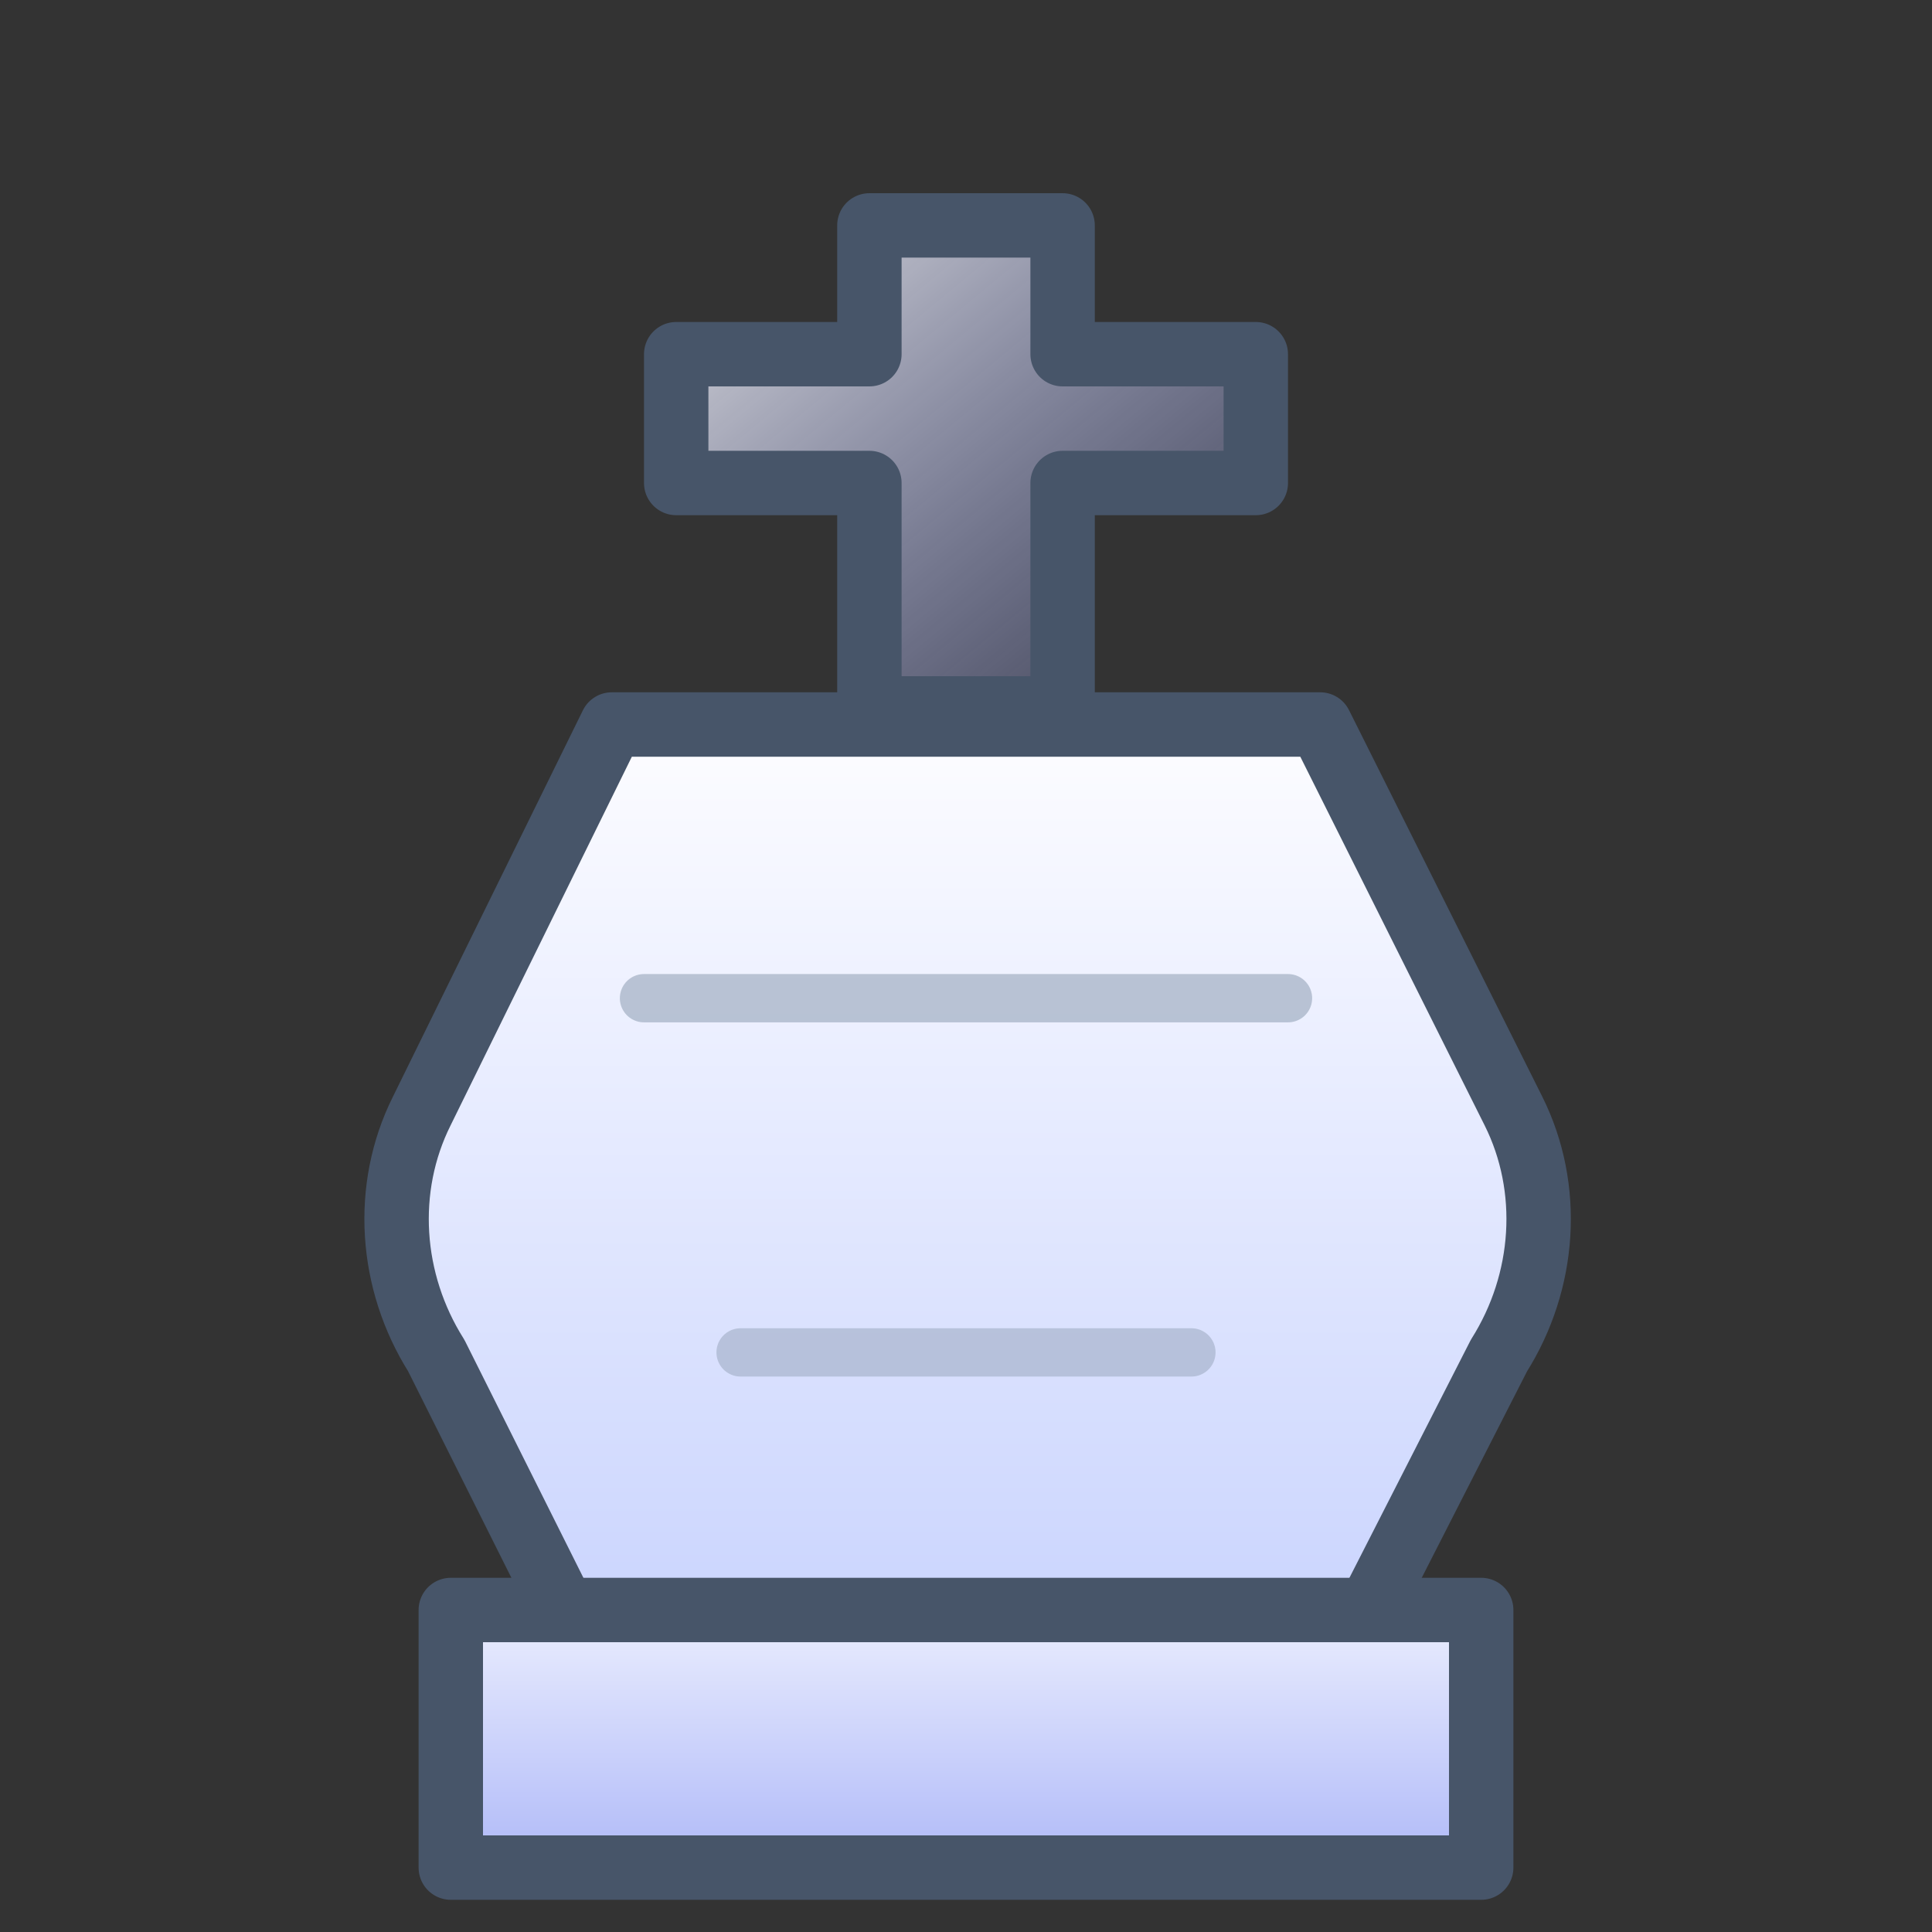 <svg xmlns="http://www.w3.org/2000/svg" viewBox="0 0 120 120" role="img" aria-label="white king">
  <rect x="0" y="0" width="120" height="120" fill="#333333" stroke="none"/>
  <defs>
    <linearGradient id="whiteKingBody" x1="0" y1="0" x2="0" y2="1">
      <stop offset="0" stop-color="#fdfdff" />
      <stop offset="1" stop-color="#c7d2fe" />
    </linearGradient>
    <linearGradient id="whiteKingBase" x1="0" y1="0" x2="0" y2="1">
      <stop offset="0" stop-color="#ebeefe" />
      <stop offset="1" stop-color="#afb9f8" />
    </linearGradient>
    <linearGradient id="whiteKingHighlight" x1="0" y1="0" x2="1" y2="1">
      <stop offset="0" stop-color="#ffffff" stop-opacity="0.85" />
      <stop offset="1" stop-color="#9aa6ff" stop-opacity="0.15" />
    </linearGradient>
  </defs>
  <g stroke="#475569" stroke-width="4" stroke-linejoin="round" stroke-linecap="round">
    <path fill="url(#whiteKingHighlight)" d="M66 22h12v8H66v14h-12V30H42v-8h12V14h12z" />
    <path fill="url(#whiteKingBody)" d="M38 45h44l12 24c2.4 4.8 2 10.6-0.9 15.2L83 104H37L27.1 84.2c-2.9-4.6-3.3-10.4-0.9-15.2z" />
    <path fill="url(#whiteKingBase)" d="M28 100h64v16H28z" />
  </g>
  <path d="M40 62h40" stroke="#94a3b8" stroke-width="3" stroke-linecap="round" opacity="0.6" />
  <path d="M46 84h28" stroke="#94a3b8" stroke-width="3" stroke-linecap="round" opacity="0.5" />
</svg>
